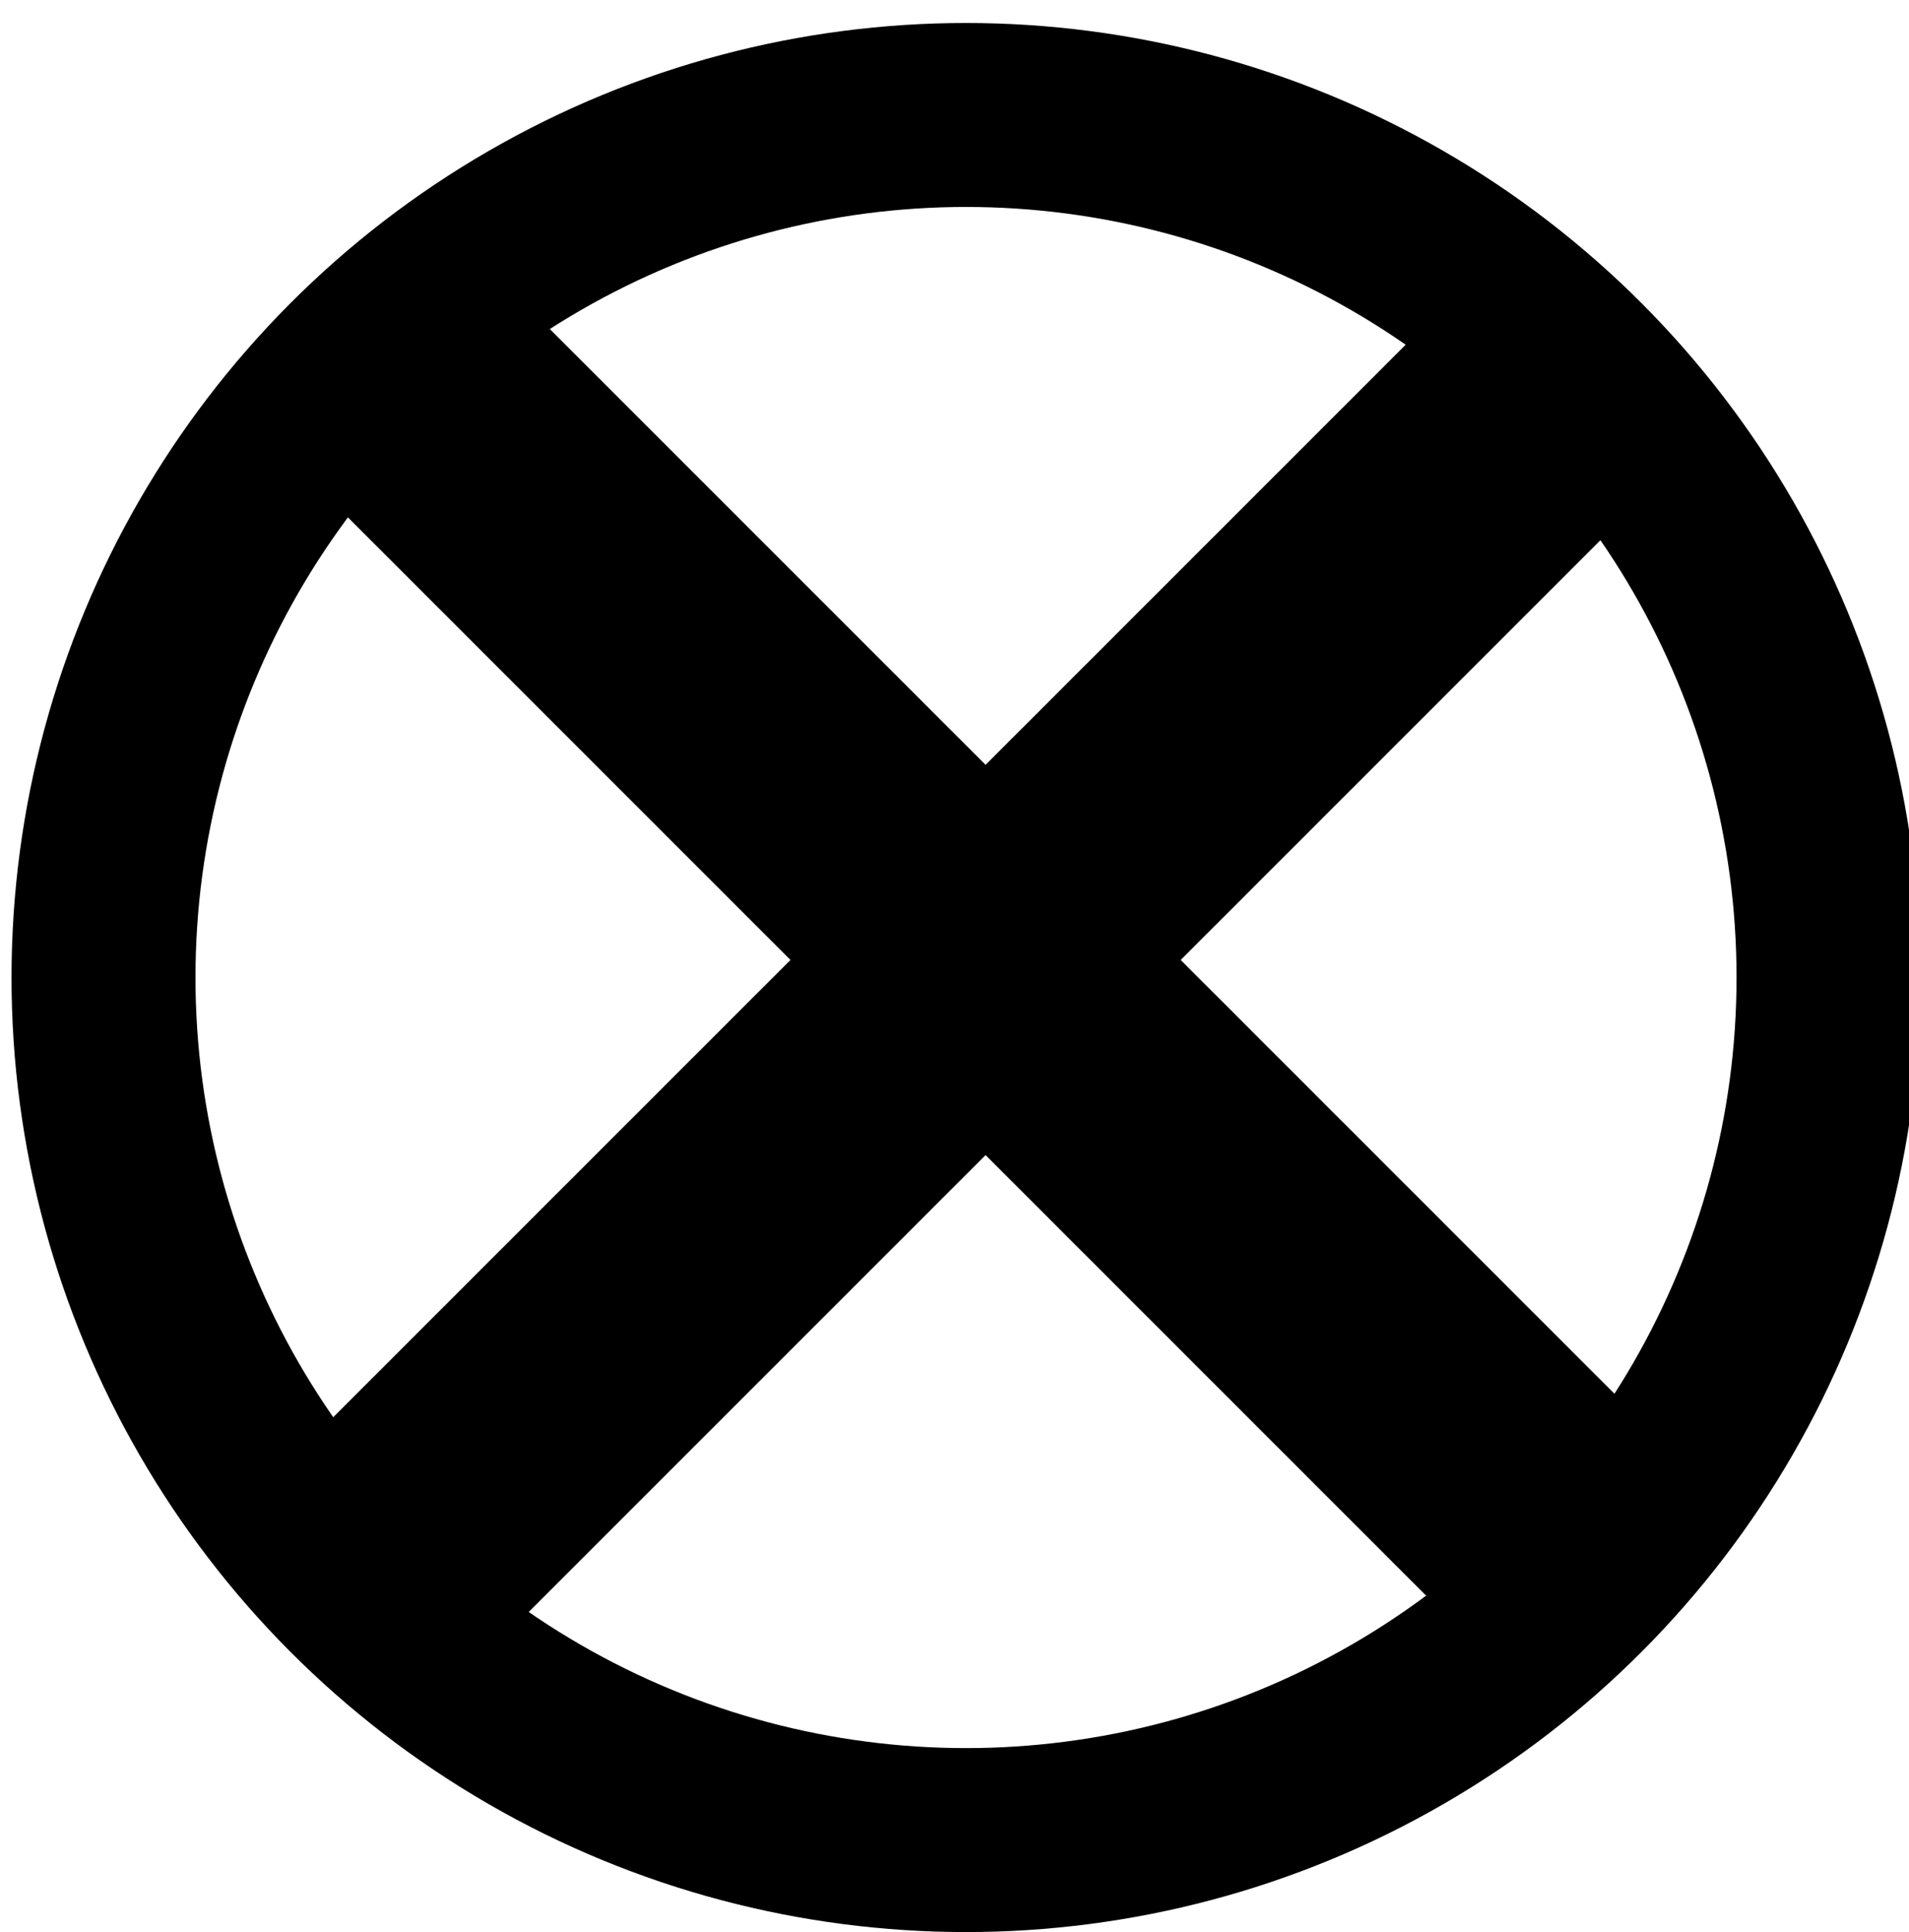 <?xml version="1.0" encoding="utf-8"?>
<!-- Generator: Adobe Illustrator 16.0.0, SVG Export Plug-In . SVG Version: 6.00 Build 0)  -->
<!DOCTYPE svg PUBLIC "-//W3C//DTD SVG 1.1//EN" "http://www.w3.org/Graphics/SVG/1.1/DTD/svg11.dtd">
<svg version="1.1" id="Camada_2" xmlns="http://www.w3.org/2000/svg" xmlns:xlink="http://www.w3.org/1999/xlink" x="0px" y="0px"
	 width="83.019px" height="84.019px" viewBox="0 0 83.019 84.019" enable-background="new 0 0 83.019 84.019" xml:space="preserve">
<g>
	<line fill="none" stroke="#000000" stroke-width="12" stroke-miterlimit="10" x1="14.97" y1="69.635" x2="70.75" y2="13.855"/>
	<g>
		<line fill="none" stroke="#000000" stroke-width="12" stroke-miterlimit="10" x1="14.971" y1="13.855" x2="70.75" y2="69.635"/>
	</g>
</g>
<circle fill="none" stroke="#000000" stroke-width="8" stroke-miterlimit="10" cx="42.01" cy="42.509" r="37.509"/>
</svg>
